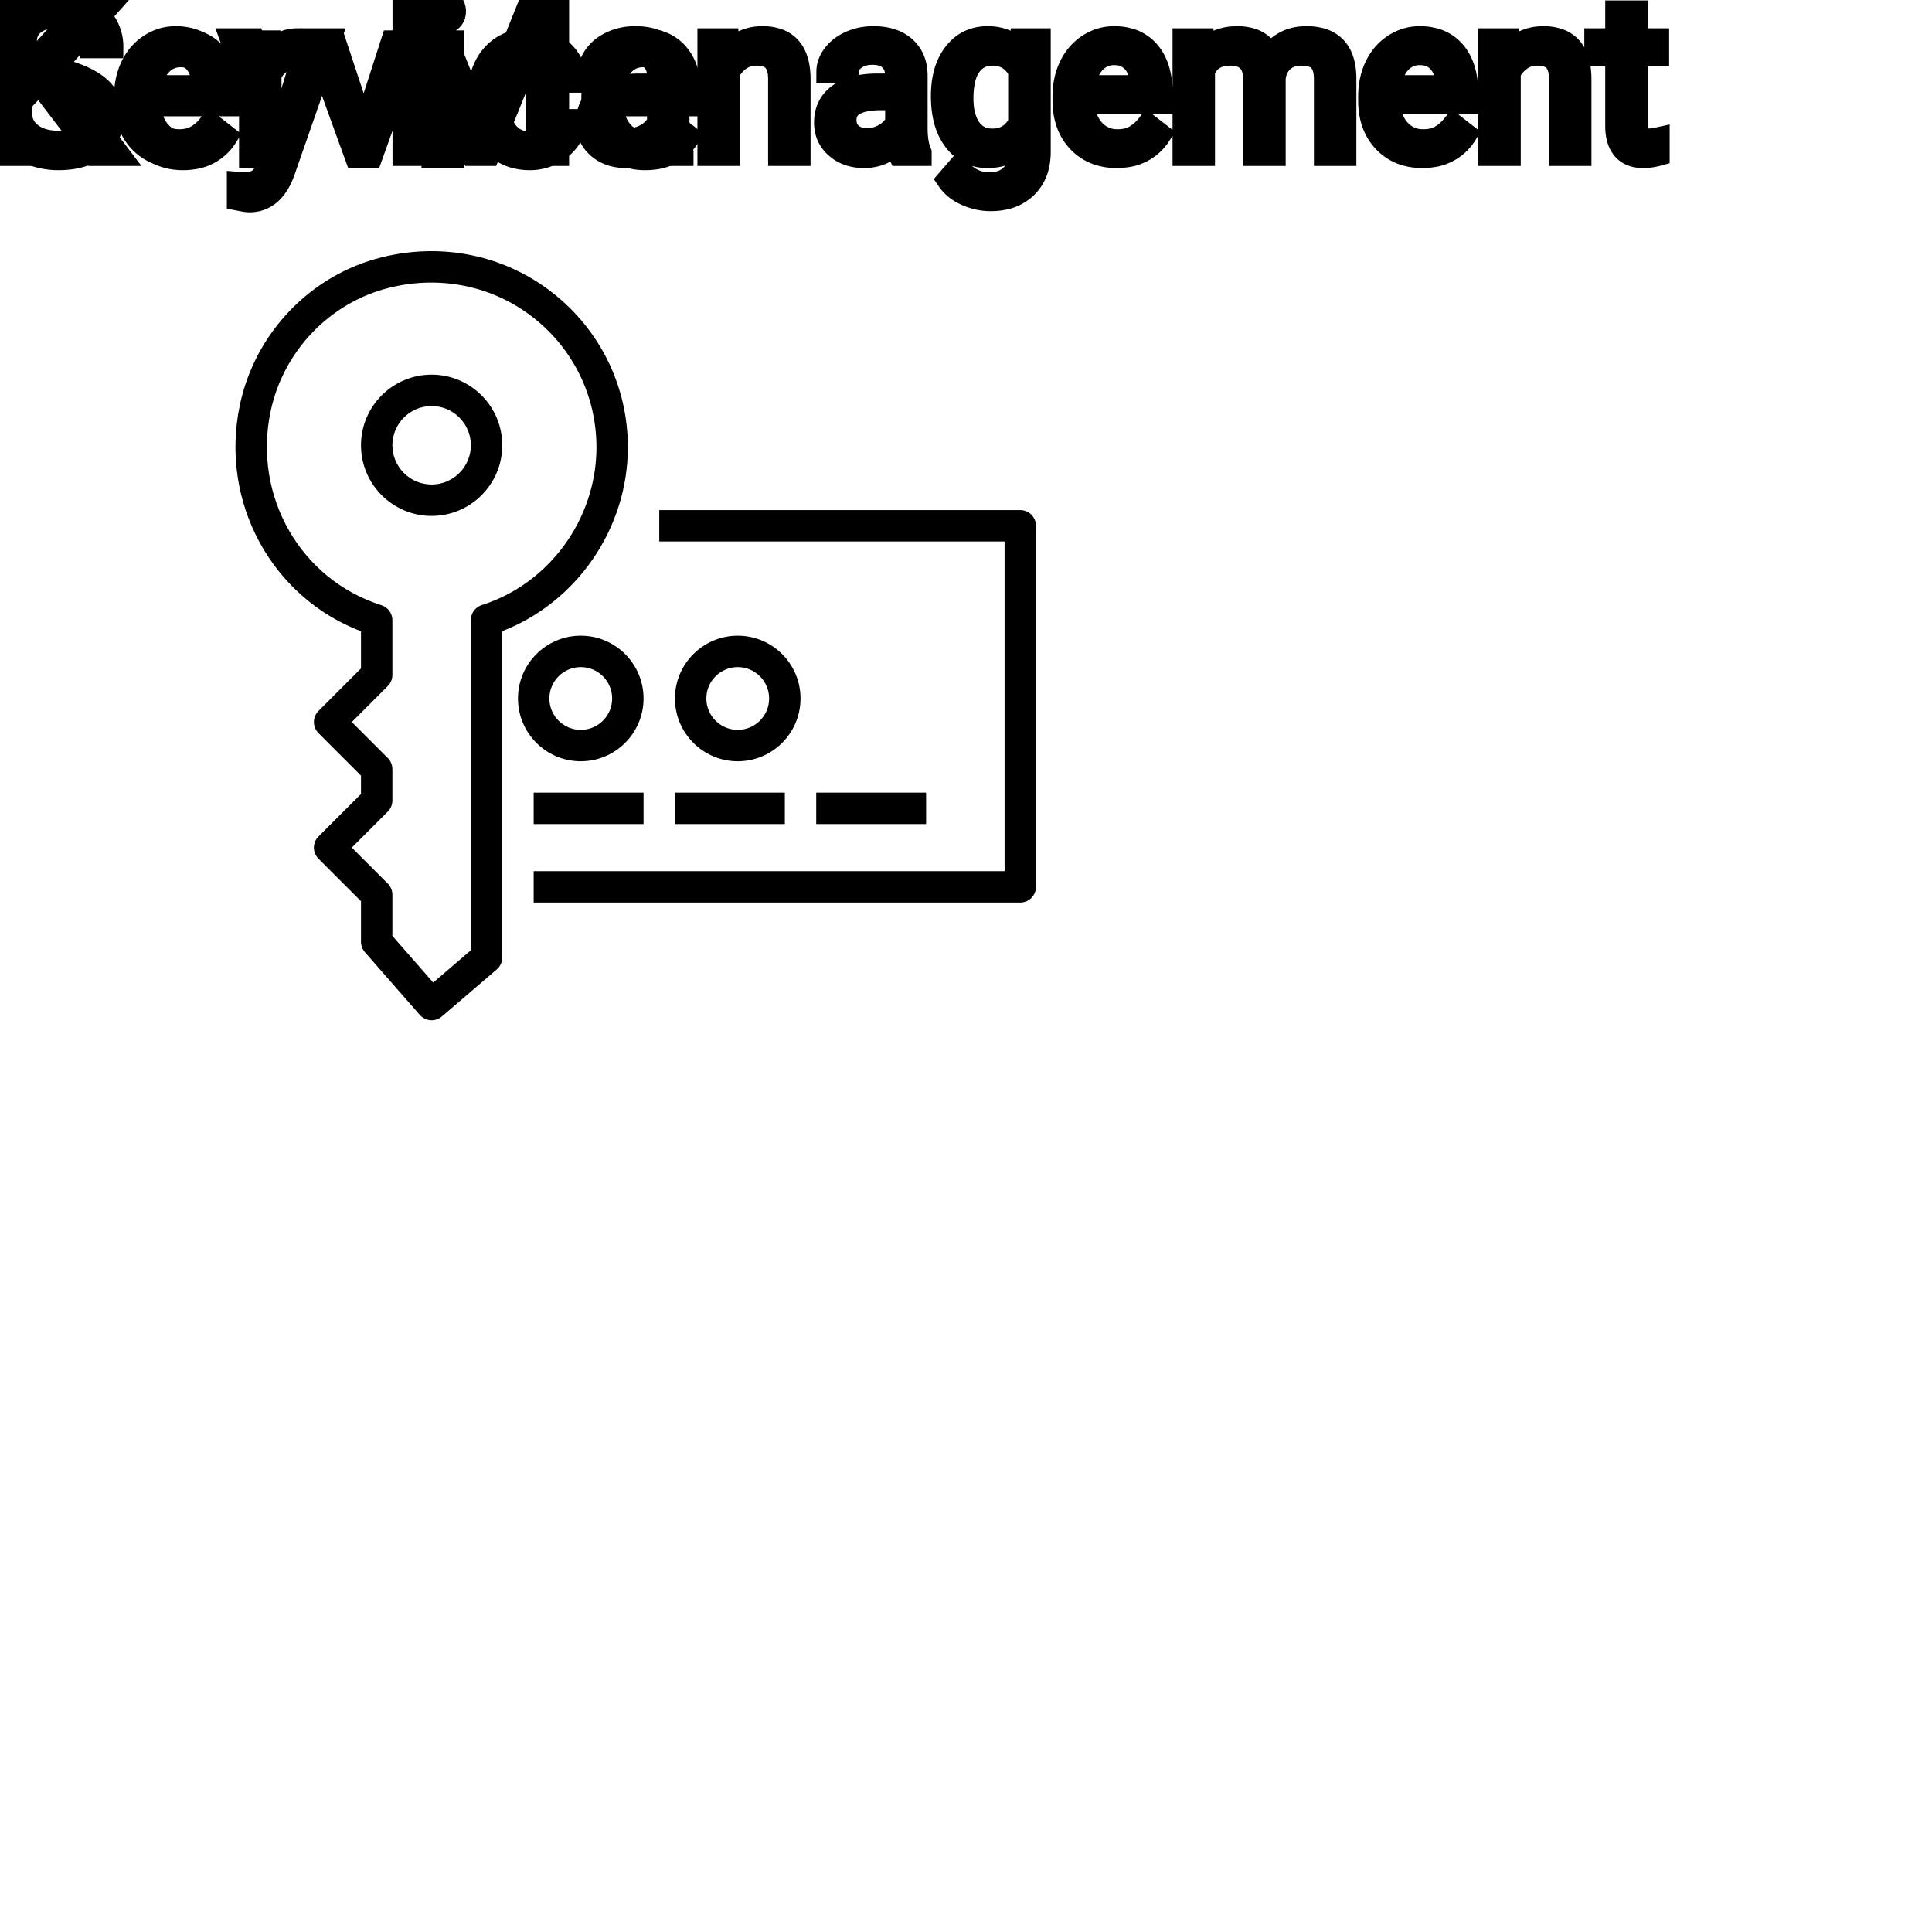 <?xml version="1.0" encoding="UTF-8"?>
<svg width="80px" height="80px" viewBox="0 0 80 80" version="1.1" xmlns="http://www.w3.org/2000/svg" xmlns:xlink="http://www.w3.org/1999/xlink">
    <!-- Generator: Sketch 64 (93537) - https://sketch.com -->
    <title>Icon-Architecture/64/Arch_AWS-Key-Management-Services_64</title>
    <desc>Created with Sketch.</desc>
    
    <g id="Icon-Architecture/64/Arch_AWS-Key-Management-Services_64" stroke="none" stroke-width="1" fill="none" fill-rule="evenodd">
        
        <path transform="translate(0vw, 0vh), scale(.65)" d="M51.997,52.496 L58.997,52.496 L58.997,50.496 L51.997,50.496 L51.997,52.496 Z M42.997,52.496 L49.997,52.496 L49.997,50.496 L42.997,50.496 L42.997,52.496 Z M33.997,52.496 L40.997,52.496 L40.997,50.496 L33.997,50.496 L33.997,52.496 Z M44.997,44.496 C44.997,43.393 45.895,42.496 46.997,42.496 C48.1,42.496 48.997,43.393 48.997,44.496 C48.997,45.599 48.1,46.496 46.997,46.496 C45.895,46.496 44.997,45.599 44.997,44.496 L44.997,44.496 Z M50.997,44.496 C50.997,42.29 49.204,40.496 46.997,40.496 C44.791,40.496 42.997,42.29 42.997,44.496 C42.997,46.702 44.791,48.496 46.997,48.496 C49.204,48.496 50.997,46.702 50.997,44.496 L50.997,44.496 Z M36.997,42.496 C38.1,42.496 38.997,43.393 38.997,44.496 C38.997,45.599 38.1,46.496 36.997,46.496 C35.895,46.496 34.997,45.599 34.997,44.496 C34.997,43.393 35.895,42.496 36.997,42.496 L36.997,42.496 Z M36.997,48.496 C39.204,48.496 40.997,46.702 40.997,44.496 C40.997,42.29 39.204,40.496 36.997,40.496 C34.791,40.496 32.997,42.29 32.997,44.496 C32.997,46.702 34.791,48.496 36.997,48.496 L36.997,48.496 Z M65.997,33.496 L65.997,56.496 C65.997,57.048 65.55,57.496 64.997,57.496 L33.997,57.496 L33.997,55.496 L63.997,55.496 L63.997,34.496 L41.997,34.496 L41.997,32.496 L64.997,32.496 C65.55,32.496 65.997,32.944 65.997,33.496 L65.997,33.496 Z M30.696,38.543 C30.28,38.674 29.997,39.06 29.997,39.496 L29.997,60.536 L27.598,62.593 L24.997,59.62 L24.997,56.996 C24.997,56.731 24.892,56.476 24.704,56.289 L22.412,53.996 L24.704,51.703 C24.892,51.516 24.997,51.261 24.997,50.996 L24.997,48.996 C24.997,48.731 24.892,48.476 24.704,48.289 L22.412,45.996 L24.704,43.703 C24.892,43.516 24.997,43.261 24.997,42.996 L24.997,39.506 C24.997,39.07 24.715,38.684 24.299,38.553 C19.157,36.923 16.117,31.634 17.23,26.249 C18.032,22.369 21.016,19.258 24.831,18.323 C28.08,17.526 31.412,18.223 33.972,20.23 C36.53,22.237 37.997,25.25 37.997,28.496 C37.997,33.049 34.995,37.181 30.696,38.543 L30.696,38.543 Z M39.997,28.496 C39.997,24.632 38.251,21.045 35.206,18.656 C32.161,16.267 28.209,15.436 24.355,16.381 C19.794,17.498 16.229,21.213 15.271,25.844 L15.271,25.845 C14.001,31.99 17.3,38.034 22.997,40.215 L22.997,42.582 L20.29,45.289 C19.9,45.68 19.9,46.312 20.29,46.703 L22.997,49.41 L22.997,50.582 L20.29,53.289 C19.9,53.68 19.9,54.312 20.29,54.703 L22.997,57.41 L22.997,59.996 C22.997,60.238 23.085,60.472 23.245,60.655 L26.745,64.655 C26.943,64.88 27.219,64.996 27.497,64.996 C27.728,64.996 27.959,64.917 28.148,64.755 L31.648,61.755 C31.87,61.565 31.997,61.288 31.997,60.996 L31.997,40.204 C36.743,38.372 39.997,33.662 39.997,28.496 L39.997,28.496 Z M27.497,30.866 C26.119,30.866 24.997,29.745 24.997,28.366 C24.997,26.988 26.119,25.866 27.497,25.866 C28.876,25.866 29.997,26.988 29.997,28.366 C29.997,29.745 28.876,30.866 27.497,30.866 L27.497,30.866 Z M27.497,23.866 C25.016,23.866 22.997,25.885 22.997,28.366 C22.997,30.848 25.016,32.866 27.497,32.866 C29.979,32.866 31.997,30.848 31.997,28.366 C31.997,25.885 29.979,23.866 27.497,23.866 L27.497,23.866 Z" id="AWS-Key-Management-Services_Icon_64_Squid" fill="#000000"></path>
    </g><g transform="translate(12vw, 80vh)" id="svgGroup" stroke-linecap="round" fill-rule="evenodd" font-size="9pt" stroke="#000" stroke-width="0.25mm" fill="#000" style="stroke:#000;stroke-width:0.25mm;fill:#000"><path d="M 16.726 0 L 17.815 0 L 19.907 5.221 L 21.999 0 L 23.093 0 L 23.093 6.398 L 22.25 6.398 L 22.25 3.907 L 22.329 1.217 L 20.228 6.398 L 19.582 6.398 L 17.486 1.23 L 17.569 3.907 L 17.569 6.398 L 16.726 6.398 L 16.726 0 Z M 49.025 1.644 L 49.794 1.644 L 49.816 2.171 Q 50.339 1.556 51.227 1.556 A 2.009 2.009 0 0 1 51.738 1.616 A 1.244 1.244 0 0 1 52.585 2.32 A 1.801 1.801 0 0 1 53.202 1.767 A 1.65 1.65 0 0 1 53.732 1.585 A 2.209 2.209 0 0 1 54.101 1.556 A 2.119 2.119 0 0 1 54.745 1.645 Q 55.672 1.941 55.692 3.212 L 55.692 6.398 L 54.879 6.398 L 54.879 3.261 A 1.781 1.781 0 0 0 54.858 2.981 Q 54.835 2.833 54.784 2.715 A 0.758 0.758 0 0 0 54.646 2.498 A 0.68 0.68 0 0 0 54.393 2.33 Q 54.182 2.246 53.865 2.246 A 1.245 1.245 0 0 0 53.499 2.297 A 1.008 1.008 0 0 0 53.112 2.516 A 1.042 1.042 0 0 0 52.798 3.052 A 1.41 1.41 0 0 0 52.765 3.243 L 52.765 6.398 L 51.948 6.398 L 51.948 3.283 A 1.532 1.532 0 0 0 51.899 2.879 Q 51.772 2.416 51.315 2.292 A 1.457 1.457 0 0 0 50.933 2.246 Q 50.159 2.246 49.858 2.883 A 1.459 1.459 0 0 0 49.838 2.927 L 49.838 6.398 L 49.025 6.398 L 49.025 1.644 Z M 3.894 6.398 L 1.626 3.423 L 0.844 4.236 L 0.844 6.398 L 0 6.398 L 0 0 L 0.844 0 L 0.844 3.164 L 3.687 0 L 4.707 0 L 2.188 2.826 L 4.904 6.398 L 3.894 6.398 Z M 42.253 2.171 L 42.293 1.644 L 43.036 1.644 L 43.036 6.284 A 2.511 2.511 0 0 1 42.965 6.897 A 1.738 1.738 0 0 1 42.489 7.739 A 1.834 1.834 0 0 1 41.559 8.219 A 2.671 2.671 0 0 1 41.019 8.271 A 2.446 2.446 0 0 1 40.012 8.051 A 2.003 2.003 0 0 1 39.602 7.809 A 1.563 1.563 0 0 1 39.261 7.449 L 39.683 6.961 A 1.889 1.889 0 0 0 40.117 7.361 A 1.514 1.514 0 0 0 40.961 7.607 A 1.695 1.695 0 0 0 41.338 7.567 Q 41.607 7.506 41.801 7.35 A 1.037 1.037 0 0 0 41.886 7.273 A 1.09 1.09 0 0 0 42.164 6.78 Q 42.211 6.607 42.217 6.401 A 2.134 2.134 0 0 0 42.218 6.333 L 42.218 5.924 A 1.601 1.601 0 0 1 41.166 6.47 A 2.279 2.279 0 0 1 40.887 6.486 A 1.672 1.672 0 0 1 40.131 6.318 Q 39.809 6.158 39.56 5.845 A 2.14 2.14 0 0 1 39.535 5.814 A 2.316 2.316 0 0 1 39.152 5.034 Q 39.019 4.571 39.019 3.981 Q 39.019 3.12 39.327 2.532 A 2.096 2.096 0 0 1 39.533 2.213 Q 40.047 1.556 40.896 1.556 A 1.971 1.971 0 0 1 41.494 1.642 A 1.55 1.55 0 0 1 42.253 2.171 Z M 10.481 1.644 L 11.667 5.208 L 12.775 1.644 L 13.645 1.644 L 11.733 7.132 Q 11.29 8.319 10.323 8.319 L 10.169 8.306 L 9.866 8.249 L 9.866 7.589 L 10.085 7.607 Q 10.365 7.607 10.562 7.53 A 0.75 0.75 0 0 0 10.729 7.44 A 0.749 0.749 0 0 0 10.889 7.278 Q 11.008 7.119 11.098 6.864 A 2.575 2.575 0 0 0 11.109 6.829 L 11.29 6.346 L 9.593 1.644 L 10.481 1.644 Z M 29.351 1.644 L 30.12 1.644 L 30.146 2.241 Q 30.683 1.566 31.543 1.556 A 2.234 2.234 0 0 1 31.57 1.556 A 1.905 1.905 0 0 1 32.204 1.652 Q 33.046 1.949 33.089 3.154 A 3.668 3.668 0 0 1 33.091 3.256 L 33.091 6.398 L 32.278 6.398 L 32.278 3.252 A 1.837 1.837 0 0 0 32.256 2.972 Q 32.205 2.665 32.043 2.492 Q 31.857 2.293 31.503 2.255 A 1.66 1.66 0 0 0 31.324 2.246 A 1.253 1.253 0 0 0 30.91 2.312 A 1.123 1.123 0 0 0 30.63 2.457 A 1.432 1.432 0 0 0 30.164 3.01 L 30.164 6.398 L 29.351 6.398 L 29.351 1.644 Z M 61.686 1.644 L 62.455 1.644 L 62.481 2.241 Q 63.018 1.566 63.878 1.556 A 2.234 2.234 0 0 1 63.905 1.556 A 1.905 1.905 0 0 1 64.539 1.652 Q 65.381 1.949 65.424 3.154 A 3.668 3.668 0 0 1 65.426 3.256 L 65.426 6.398 L 64.613 6.398 L 64.613 3.252 A 1.837 1.837 0 0 0 64.591 2.972 Q 64.54 2.665 64.378 2.492 Q 64.192 2.293 63.838 2.255 A 1.66 1.66 0 0 0 63.659 2.246 A 1.253 1.253 0 0 0 63.245 2.312 A 1.123 1.123 0 0 0 62.965 2.457 A 1.432 1.432 0 0 0 62.499 3.01 L 62.499 6.398 L 61.686 6.398 L 61.686 1.644 Z M 28.244 6.398 L 27.391 6.398 A 0.632 0.632 0 0 1 27.356 6.308 Q 27.324 6.21 27.3 6.058 A 3.997 3.997 0 0 1 27.277 5.897 Q 26.71 6.486 25.923 6.486 A 2.033 2.033 0 0 1 25.394 6.421 A 1.529 1.529 0 0 1 24.77 6.089 Q 24.319 5.691 24.319 5.08 Q 24.319 4.337 24.884 3.927 Q 25.449 3.516 26.473 3.516 L 27.264 3.516 L 27.264 3.142 A 1.152 1.152 0 0 0 27.228 2.847 A 0.828 0.828 0 0 0 27.009 2.463 Q 26.792 2.249 26.402 2.216 A 1.748 1.748 0 0 0 26.257 2.21 Q 25.822 2.21 25.528 2.43 Q 25.233 2.65 25.233 2.962 L 24.416 2.962 A 1.041 1.041 0 0 1 24.541 2.473 A 1.409 1.409 0 0 1 24.669 2.274 Q 24.921 1.942 25.354 1.749 A 2.249 2.249 0 0 1 26.13 1.561 A 2.669 2.669 0 0 1 26.306 1.556 A 2.65 2.65 0 0 1 26.823 1.603 Q 27.13 1.664 27.369 1.805 A 1.439 1.439 0 0 1 27.593 1.967 A 1.396 1.396 0 0 1 28.047 2.793 A 1.998 1.998 0 0 1 28.077 3.098 L 28.077 5.287 Q 28.077 5.721 28.15 6.038 A 1.707 1.707 0 0 0 28.244 6.328 L 28.244 6.398 Z M 38.105 6.398 L 37.252 6.398 A 0.632 0.632 0 0 1 37.217 6.308 Q 37.186 6.21 37.161 6.058 A 3.997 3.997 0 0 1 37.138 5.897 Q 36.571 6.486 35.785 6.486 A 2.033 2.033 0 0 1 35.255 6.421 A 1.529 1.529 0 0 1 34.631 6.089 Q 34.181 5.691 34.181 5.08 Q 34.181 4.337 34.745 3.927 Q 35.31 3.516 36.334 3.516 L 37.125 3.516 L 37.125 3.142 A 1.152 1.152 0 0 0 37.089 2.847 A 0.828 0.828 0 0 0 36.87 2.463 Q 36.654 2.249 36.263 2.216 A 1.748 1.748 0 0 0 36.119 2.21 Q 35.684 2.21 35.389 2.43 Q 35.095 2.65 35.095 2.962 L 34.277 2.962 A 1.041 1.041 0 0 1 34.402 2.473 A 1.409 1.409 0 0 1 34.53 2.274 Q 34.783 1.942 35.216 1.749 A 2.249 2.249 0 0 1 35.991 1.561 A 2.669 2.669 0 0 1 36.167 1.556 A 2.65 2.65 0 0 1 36.684 1.603 Q 36.992 1.664 37.23 1.805 A 1.439 1.439 0 0 1 37.455 1.967 A 1.396 1.396 0 0 1 37.908 2.793 A 1.998 1.998 0 0 1 37.938 3.098 L 37.938 5.287 Q 37.938 5.721 38.012 6.038 A 1.707 1.707 0 0 0 38.105 6.328 L 38.105 6.398 Z M 5.194 4.153 L 5.194 4.003 A 3.17 3.17 0 0 1 5.271 3.294 A 2.581 2.581 0 0 1 5.465 2.74 A 2.191 2.191 0 0 1 5.912 2.114 A 2.033 2.033 0 0 1 6.22 1.87 Q 6.706 1.556 7.273 1.556 A 2.254 2.254 0 0 1 7.886 1.635 A 1.639 1.639 0 0 1 8.714 2.167 Q 9.229 2.777 9.229 3.916 L 9.229 4.254 L 6.007 4.254 A 2.111 2.111 0 0 0 6.078 4.762 A 1.516 1.516 0 0 0 6.418 5.39 A 1.282 1.282 0 0 0 7.352 5.821 A 1.652 1.652 0 0 0 7.418 5.823 A 1.763 1.763 0 0 0 7.746 5.794 Q 7.97 5.751 8.147 5.647 A 1.827 1.827 0 0 0 8.656 5.199 A 2.068 2.068 0 0 0 8.67 5.181 L 9.167 5.568 A 1.926 1.926 0 0 1 7.767 6.459 A 2.749 2.749 0 0 1 7.374 6.486 A 2.394 2.394 0 0 1 6.623 6.373 A 1.974 1.974 0 0 1 5.801 5.851 Q 5.194 5.216 5.194 4.153 Z M 44.055 4.153 L 44.055 4.003 A 3.17 3.17 0 0 1 44.131 3.294 A 2.581 2.581 0 0 1 44.325 2.74 A 2.191 2.191 0 0 1 44.773 2.114 A 2.033 2.033 0 0 1 45.081 1.87 Q 45.567 1.556 46.134 1.556 A 2.254 2.254 0 0 1 46.747 1.635 A 1.639 1.639 0 0 1 47.575 2.167 Q 48.089 2.777 48.089 3.916 L 48.089 4.254 L 44.868 4.254 A 2.111 2.111 0 0 0 44.939 4.762 A 1.516 1.516 0 0 0 45.279 5.39 A 1.282 1.282 0 0 0 46.213 5.821 A 1.652 1.652 0 0 0 46.279 5.823 A 1.763 1.763 0 0 0 46.607 5.794 Q 46.831 5.751 47.008 5.647 A 1.827 1.827 0 0 0 47.517 5.199 A 2.068 2.068 0 0 0 47.531 5.181 L 48.028 5.568 A 1.926 1.926 0 0 1 46.628 6.459 A 2.749 2.749 0 0 1 46.235 6.486 A 2.394 2.394 0 0 1 45.484 6.373 A 1.974 1.974 0 0 1 44.662 5.851 Q 44.055 5.216 44.055 4.153 Z M 56.711 4.153 L 56.711 4.003 A 3.17 3.17 0 0 1 56.788 3.294 A 2.581 2.581 0 0 1 56.982 2.74 A 2.191 2.191 0 0 1 57.429 2.114 A 2.033 2.033 0 0 1 57.738 1.87 Q 58.223 1.556 58.79 1.556 A 2.254 2.254 0 0 1 59.403 1.635 A 1.639 1.639 0 0 1 60.231 2.167 Q 60.746 2.777 60.746 3.916 L 60.746 4.254 L 57.524 4.254 A 2.111 2.111 0 0 0 57.595 4.762 A 1.516 1.516 0 0 0 57.935 5.39 A 1.282 1.282 0 0 0 58.869 5.821 A 1.652 1.652 0 0 0 58.935 5.823 A 1.763 1.763 0 0 0 59.263 5.794 Q 59.487 5.751 59.665 5.647 A 1.827 1.827 0 0 0 60.173 5.199 A 2.068 2.068 0 0 0 60.188 5.181 L 60.684 5.568 A 1.926 1.926 0 0 1 59.284 6.459 A 2.749 2.749 0 0 1 58.891 6.486 A 2.394 2.394 0 0 1 58.14 6.373 A 1.974 1.974 0 0 1 57.318 5.851 Q 56.711 5.216 56.711 4.153 Z M 66.942 0.492 L 67.755 0.492 L 67.755 1.644 L 68.643 1.644 L 68.643 2.272 L 67.755 2.272 L 67.755 5.221 Q 67.755 5.506 67.874 5.649 Q 67.992 5.792 68.278 5.792 A 1.046 1.046 0 0 0 68.375 5.787 Q 68.478 5.777 68.618 5.749 A 4.024 4.024 0 0 0 68.665 5.739 L 68.665 6.398 A 2.463 2.463 0 0 1 68.232 6.478 A 2.157 2.157 0 0 1 68.041 6.486 Q 67.593 6.486 67.327 6.264 A 0.856 0.856 0 0 1 67.219 6.157 Q 66.991 5.886 66.951 5.428 A 2.351 2.351 0 0 1 66.942 5.221 L 66.942 2.272 L 66.076 2.272 L 66.076 1.644 L 66.942 1.644 L 66.942 0.492 Z M 42.218 5.098 L 42.218 2.927 A 1.439 1.439 0 0 0 41.917 2.539 Q 41.614 2.269 41.173 2.247 A 1.578 1.578 0 0 0 41.098 2.246 Q 40.506 2.246 40.172 2.705 A 1.51 1.51 0 0 0 39.961 3.133 Q 39.895 3.337 39.864 3.588 A 3.955 3.955 0 0 0 39.836 4.074 Q 39.836 4.878 40.166 5.337 Q 40.496 5.796 41.089 5.796 A 1.32 1.32 0 0 0 41.599 5.702 Q 41.99 5.54 42.218 5.098 Z M 27.264 5.067 L 27.264 4.091 L 26.626 4.091 Q 25.132 4.091 25.132 4.966 Q 25.132 5.348 25.387 5.563 A 0.893 0.893 0 0 0 25.801 5.757 A 1.259 1.259 0 0 0 26.042 5.779 A 1.429 1.429 0 0 0 26.767 5.581 A 1.335 1.335 0 0 0 27.063 5.354 A 1.108 1.108 0 0 0 27.264 5.067 Z M 37.125 5.067 L 37.125 4.091 L 36.488 4.091 Q 34.994 4.091 34.994 4.966 Q 34.994 5.348 35.249 5.563 A 0.893 0.893 0 0 0 35.662 5.757 A 1.259 1.259 0 0 0 35.903 5.779 A 1.429 1.429 0 0 0 36.628 5.581 A 1.335 1.335 0 0 0 36.924 5.354 A 1.108 1.108 0 0 0 37.125 5.067 Z M 6.034 3.586 L 8.416 3.586 L 8.416 3.524 Q 8.389 3.066 8.219 2.76 A 1.13 1.13 0 0 0 8.082 2.564 A 0.983 0.983 0 0 0 7.427 2.232 A 1.39 1.39 0 0 0 7.273 2.224 A 1.106 1.106 0 0 0 6.75 2.347 A 1.14 1.14 0 0 0 6.447 2.582 A 1.417 1.417 0 0 0 6.17 3.028 Q 6.097 3.212 6.057 3.434 A 2.741 2.741 0 0 0 6.034 3.586 Z M 44.895 3.586 L 47.276 3.586 L 47.276 3.524 Q 47.25 3.066 47.08 2.76 A 1.13 1.13 0 0 0 46.942 2.564 A 0.983 0.983 0 0 0 46.288 2.232 A 1.39 1.39 0 0 0 46.134 2.224 A 1.106 1.106 0 0 0 45.611 2.347 A 1.14 1.14 0 0 0 45.308 2.582 A 1.417 1.417 0 0 0 45.031 3.028 Q 44.957 3.212 44.917 3.434 A 2.741 2.741 0 0 0 44.895 3.586 Z M 57.551 3.586 L 59.933 3.586 L 59.933 3.524 Q 59.907 3.066 59.736 2.76 A 1.13 1.13 0 0 0 59.599 2.564 A 0.983 0.983 0 0 0 58.944 2.232 A 1.39 1.39 0 0 0 58.79 2.224 A 1.106 1.106 0 0 0 58.268 2.347 A 1.14 1.14 0 0 0 57.964 2.582 A 1.417 1.417 0 0 0 57.687 3.028 Q 57.614 3.212 57.574 3.434 A 2.741 2.741 0 0 0 57.551 3.586 Z" vector-effect="non-scaling-stroke"/></g><g transform="translate(33vw, 90vh)" id="svgGroup" stroke-linecap="round" fill-rule="evenodd" font-size="9pt" stroke="#000" stroke-width="0.25mm" fill="#000" style="stroke:#000;stroke-width:0.25mm;fill:#000"><path d="M 4.636 1.938 L 3.788 1.938 A 1.466 1.466 0 0 0 3.738 1.546 A 1.066 1.066 0 0 0 3.419 1.026 A 1.211 1.211 0 0 0 2.95 0.77 Q 2.698 0.694 2.378 0.694 A 2.286 2.286 0 0 0 1.998 0.724 Q 1.796 0.758 1.633 0.831 A 1.101 1.101 0 0 0 1.404 0.969 A 0.892 0.892 0 0 0 1.059 1.624 A 1.267 1.267 0 0 0 1.055 1.732 A 0.806 0.806 0 0 0 1.323 2.337 A 1.134 1.134 0 0 0 1.387 2.393 A 1.562 1.562 0 0 0 1.625 2.549 Q 1.955 2.73 2.516 2.887 A 8.228 8.228 0 0 1 2.981 3.032 Q 3.216 3.113 3.41 3.2 A 3.297 3.297 0 0 1 3.764 3.382 A 2.342 2.342 0 0 1 4.103 3.626 Q 4.293 3.792 4.415 3.985 A 1.45 1.45 0 0 1 4.432 4.012 A 1.498 1.498 0 0 1 4.628 4.568 A 1.948 1.948 0 0 1 4.65 4.86 A 1.606 1.606 0 0 1 4.527 5.497 Q 4.382 5.838 4.064 6.09 A 1.886 1.886 0 0 1 4.043 6.106 Q 3.437 6.574 2.422 6.574 A 3.023 3.023 0 0 1 1.281 6.36 A 2.917 2.917 0 0 1 1.191 6.322 A 2.383 2.383 0 0 1 0.713 6.044 A 1.874 1.874 0 0 1 0.31 5.629 A 1.689 1.689 0 0 1 0 4.632 L 0.848 4.632 A 1.261 1.261 0 0 0 0.918 5.059 A 1.074 1.074 0 0 0 1.277 5.548 Q 1.661 5.85 2.278 5.881 A 2.87 2.87 0 0 0 2.422 5.884 A 2.628 2.628 0 0 0 2.809 5.858 Q 3.005 5.828 3.164 5.767 A 1.129 1.129 0 0 0 3.445 5.612 Q 3.801 5.339 3.801 4.869 A 1.074 1.074 0 0 0 3.759 4.559 A 0.816 0.816 0 0 0 3.472 4.142 Q 3.142 3.885 2.277 3.634 Q 1.191 3.322 0.697 2.868 Q 0.202 2.413 0.202 1.745 Q 0.202 0.989 0.807 0.494 A 2.121 2.121 0 0 1 1.697 0.071 A 3.087 3.087 0 0 1 2.378 0 A 2.913 2.913 0 0 1 3.038 0.072 A 2.372 2.372 0 0 1 3.553 0.255 A 2.051 2.051 0 0 1 4.084 0.626 A 1.834 1.834 0 0 1 4.353 0.958 A 1.798 1.798 0 0 1 4.636 1.938 Z M 23.067 4.988 L 23.836 4.988 A 1.432 1.432 0 0 1 23.637 5.638 A 1.772 1.772 0 0 1 23.555 5.766 A 1.828 1.828 0 0 1 22.946 6.31 A 2.169 2.169 0 0 1 22.863 6.355 A 1.997 1.997 0 0 1 21.946 6.574 A 2.346 2.346 0 0 1 21.249 6.476 A 1.839 1.839 0 0 1 20.402 5.926 A 2.171 2.171 0 0 1 19.938 5.046 Q 19.828 4.645 19.828 4.153 L 19.828 4.017 A 3.24 3.24 0 0 1 19.892 3.361 A 2.57 2.57 0 0 1 20.083 2.782 A 2.008 2.008 0 0 1 20.523 2.168 A 1.892 1.892 0 0 1 20.815 1.942 A 1.943 1.943 0 0 1 21.571 1.67 A 2.529 2.529 0 0 1 21.942 1.644 A 2.196 2.196 0 0 1 22.59 1.735 A 1.786 1.786 0 0 1 23.271 2.123 A 1.693 1.693 0 0 1 23.83 3.272 A 2.239 2.239 0 0 1 23.836 3.366 L 23.067 3.366 Q 23.032 2.905 22.718 2.608 A 1.078 1.078 0 0 0 21.989 2.312 A 1.402 1.402 0 0 0 21.942 2.312 A 1.374 1.374 0 0 0 21.521 2.373 A 1.081 1.081 0 0 0 20.982 2.758 A 1.469 1.469 0 0 0 20.755 3.205 Q 20.689 3.41 20.662 3.66 A 3.514 3.514 0 0 0 20.641 4.047 L 20.641 4.201 Q 20.641 5.023 20.98 5.467 A 1.1 1.1 0 0 0 21.766 5.901 A 1.611 1.611 0 0 0 21.946 5.911 A 1.171 1.171 0 0 0 22.707 5.647 A 1.007 1.007 0 0 0 22.951 5.366 A 0.914 0.914 0 0 0 23.067 4.988 Z M 5.397 4.241 L 5.397 4.091 A 3.17 3.17 0 0 1 5.473 3.382 A 2.581 2.581 0 0 1 5.667 2.828 A 2.191 2.191 0 0 1 6.114 2.202 A 2.033 2.033 0 0 1 6.423 1.958 Q 6.908 1.644 7.475 1.644 A 2.254 2.254 0 0 1 8.088 1.723 A 1.639 1.639 0 0 1 8.917 2.254 Q 9.431 2.865 9.431 4.003 L 9.431 4.342 L 6.21 4.342 A 2.111 2.111 0 0 0 6.281 4.85 A 1.516 1.516 0 0 0 6.621 5.478 A 1.282 1.282 0 0 0 7.555 5.909 A 1.652 1.652 0 0 0 7.62 5.911 A 1.763 1.763 0 0 0 7.948 5.882 Q 8.172 5.839 8.35 5.735 A 1.827 1.827 0 0 0 8.859 5.287 A 2.068 2.068 0 0 0 8.873 5.269 L 9.369 5.656 A 1.926 1.926 0 0 1 7.97 6.547 A 2.749 2.749 0 0 1 7.576 6.574 A 2.394 2.394 0 0 1 6.825 6.461 A 1.974 1.974 0 0 1 6.003 5.939 Q 5.397 5.304 5.397 4.241 Z M 24.544 4.241 L 24.544 4.091 A 3.17 3.17 0 0 1 24.62 3.382 A 2.581 2.581 0 0 1 24.814 2.828 A 2.191 2.191 0 0 1 25.261 2.202 A 2.033 2.033 0 0 1 25.57 1.958 Q 26.055 1.644 26.622 1.644 A 2.254 2.254 0 0 1 27.235 1.723 A 1.639 1.639 0 0 1 28.064 2.254 Q 28.578 2.865 28.578 4.003 L 28.578 4.342 L 25.357 4.342 A 2.111 2.111 0 0 0 25.428 4.85 A 1.516 1.516 0 0 0 25.767 5.478 A 1.282 1.282 0 0 0 26.702 5.909 A 1.652 1.652 0 0 0 26.767 5.911 A 1.763 1.763 0 0 0 27.095 5.882 Q 27.319 5.839 27.497 5.735 A 1.827 1.827 0 0 0 28.006 5.287 A 2.068 2.068 0 0 0 28.02 5.269 L 28.516 5.656 A 1.926 1.926 0 0 1 27.117 6.547 A 2.749 2.749 0 0 1 26.723 6.574 A 2.394 2.394 0 0 1 25.972 6.461 A 1.974 1.974 0 0 1 25.15 5.939 Q 24.544 5.304 24.544 4.241 Z M 13.856 1.732 L 15.065 5.383 L 16.242 1.732 L 17.073 1.732 L 15.368 6.486 L 14.748 6.486 L 13.026 1.732 L 13.856 1.732 Z M 12.67 1.705 L 12.67 2.461 A 2.251 2.251 0 0 0 12.427 2.435 A 2.782 2.782 0 0 0 12.27 2.43 Q 11.492 2.43 11.2 3.074 A 1.445 1.445 0 0 0 11.184 3.111 L 11.184 6.486 L 10.371 6.486 L 10.371 1.732 L 11.162 1.732 L 11.175 2.281 Q 11.556 1.675 12.238 1.645 A 1.636 1.636 0 0 1 12.309 1.644 Q 12.547 1.644 12.67 1.705 Z M 18.738 1.732 L 18.738 6.486 L 17.925 6.486 L 17.925 1.732 L 18.738 1.732 Z M 6.236 3.674 L 8.618 3.674 L 8.618 3.612 Q 8.592 3.153 8.421 2.848 A 1.13 1.13 0 0 0 8.284 2.652 A 0.983 0.983 0 0 0 7.629 2.32 A 1.39 1.39 0 0 0 7.475 2.312 A 1.106 1.106 0 0 0 6.953 2.435 A 1.14 1.14 0 0 0 6.649 2.67 A 1.417 1.417 0 0 0 6.372 3.116 Q 6.299 3.3 6.259 3.522 A 2.741 2.741 0 0 0 6.236 3.674 Z M 25.383 3.674 L 27.765 3.674 L 27.765 3.612 Q 27.739 3.153 27.568 2.848 A 1.13 1.13 0 0 0 27.431 2.652 A 0.983 0.983 0 0 0 26.776 2.32 A 1.39 1.39 0 0 0 26.622 2.312 A 1.106 1.106 0 0 0 26.1 2.435 A 1.14 1.14 0 0 0 25.796 2.67 A 1.417 1.417 0 0 0 25.519 3.116 Q 25.446 3.3 25.406 3.522 A 2.741 2.741 0 0 0 25.383 3.674 Z M 17.86 0.47 Q 17.86 0.273 17.98 0.136 Q 18.092 0.01 18.304 0.001 A 0.783 0.783 0 0 1 18.339 0 Q 18.576 0 18.699 0.136 A 0.474 0.474 0 0 1 18.821 0.44 A 0.614 0.614 0 0 1 18.822 0.47 A 0.523 0.523 0 0 1 18.797 0.636 A 0.442 0.442 0 0 1 18.699 0.8 Q 18.586 0.92 18.378 0.931 A 0.803 0.803 0 0 1 18.339 0.932 Q 18.166 0.932 18.055 0.862 A 0.362 0.362 0 0 1 17.98 0.8 A 0.456 0.456 0 0 1 17.862 0.525 A 0.605 0.605 0 0 1 17.86 0.47 Z" vector-effect="non-scaling-stroke"/></g>
</svg>